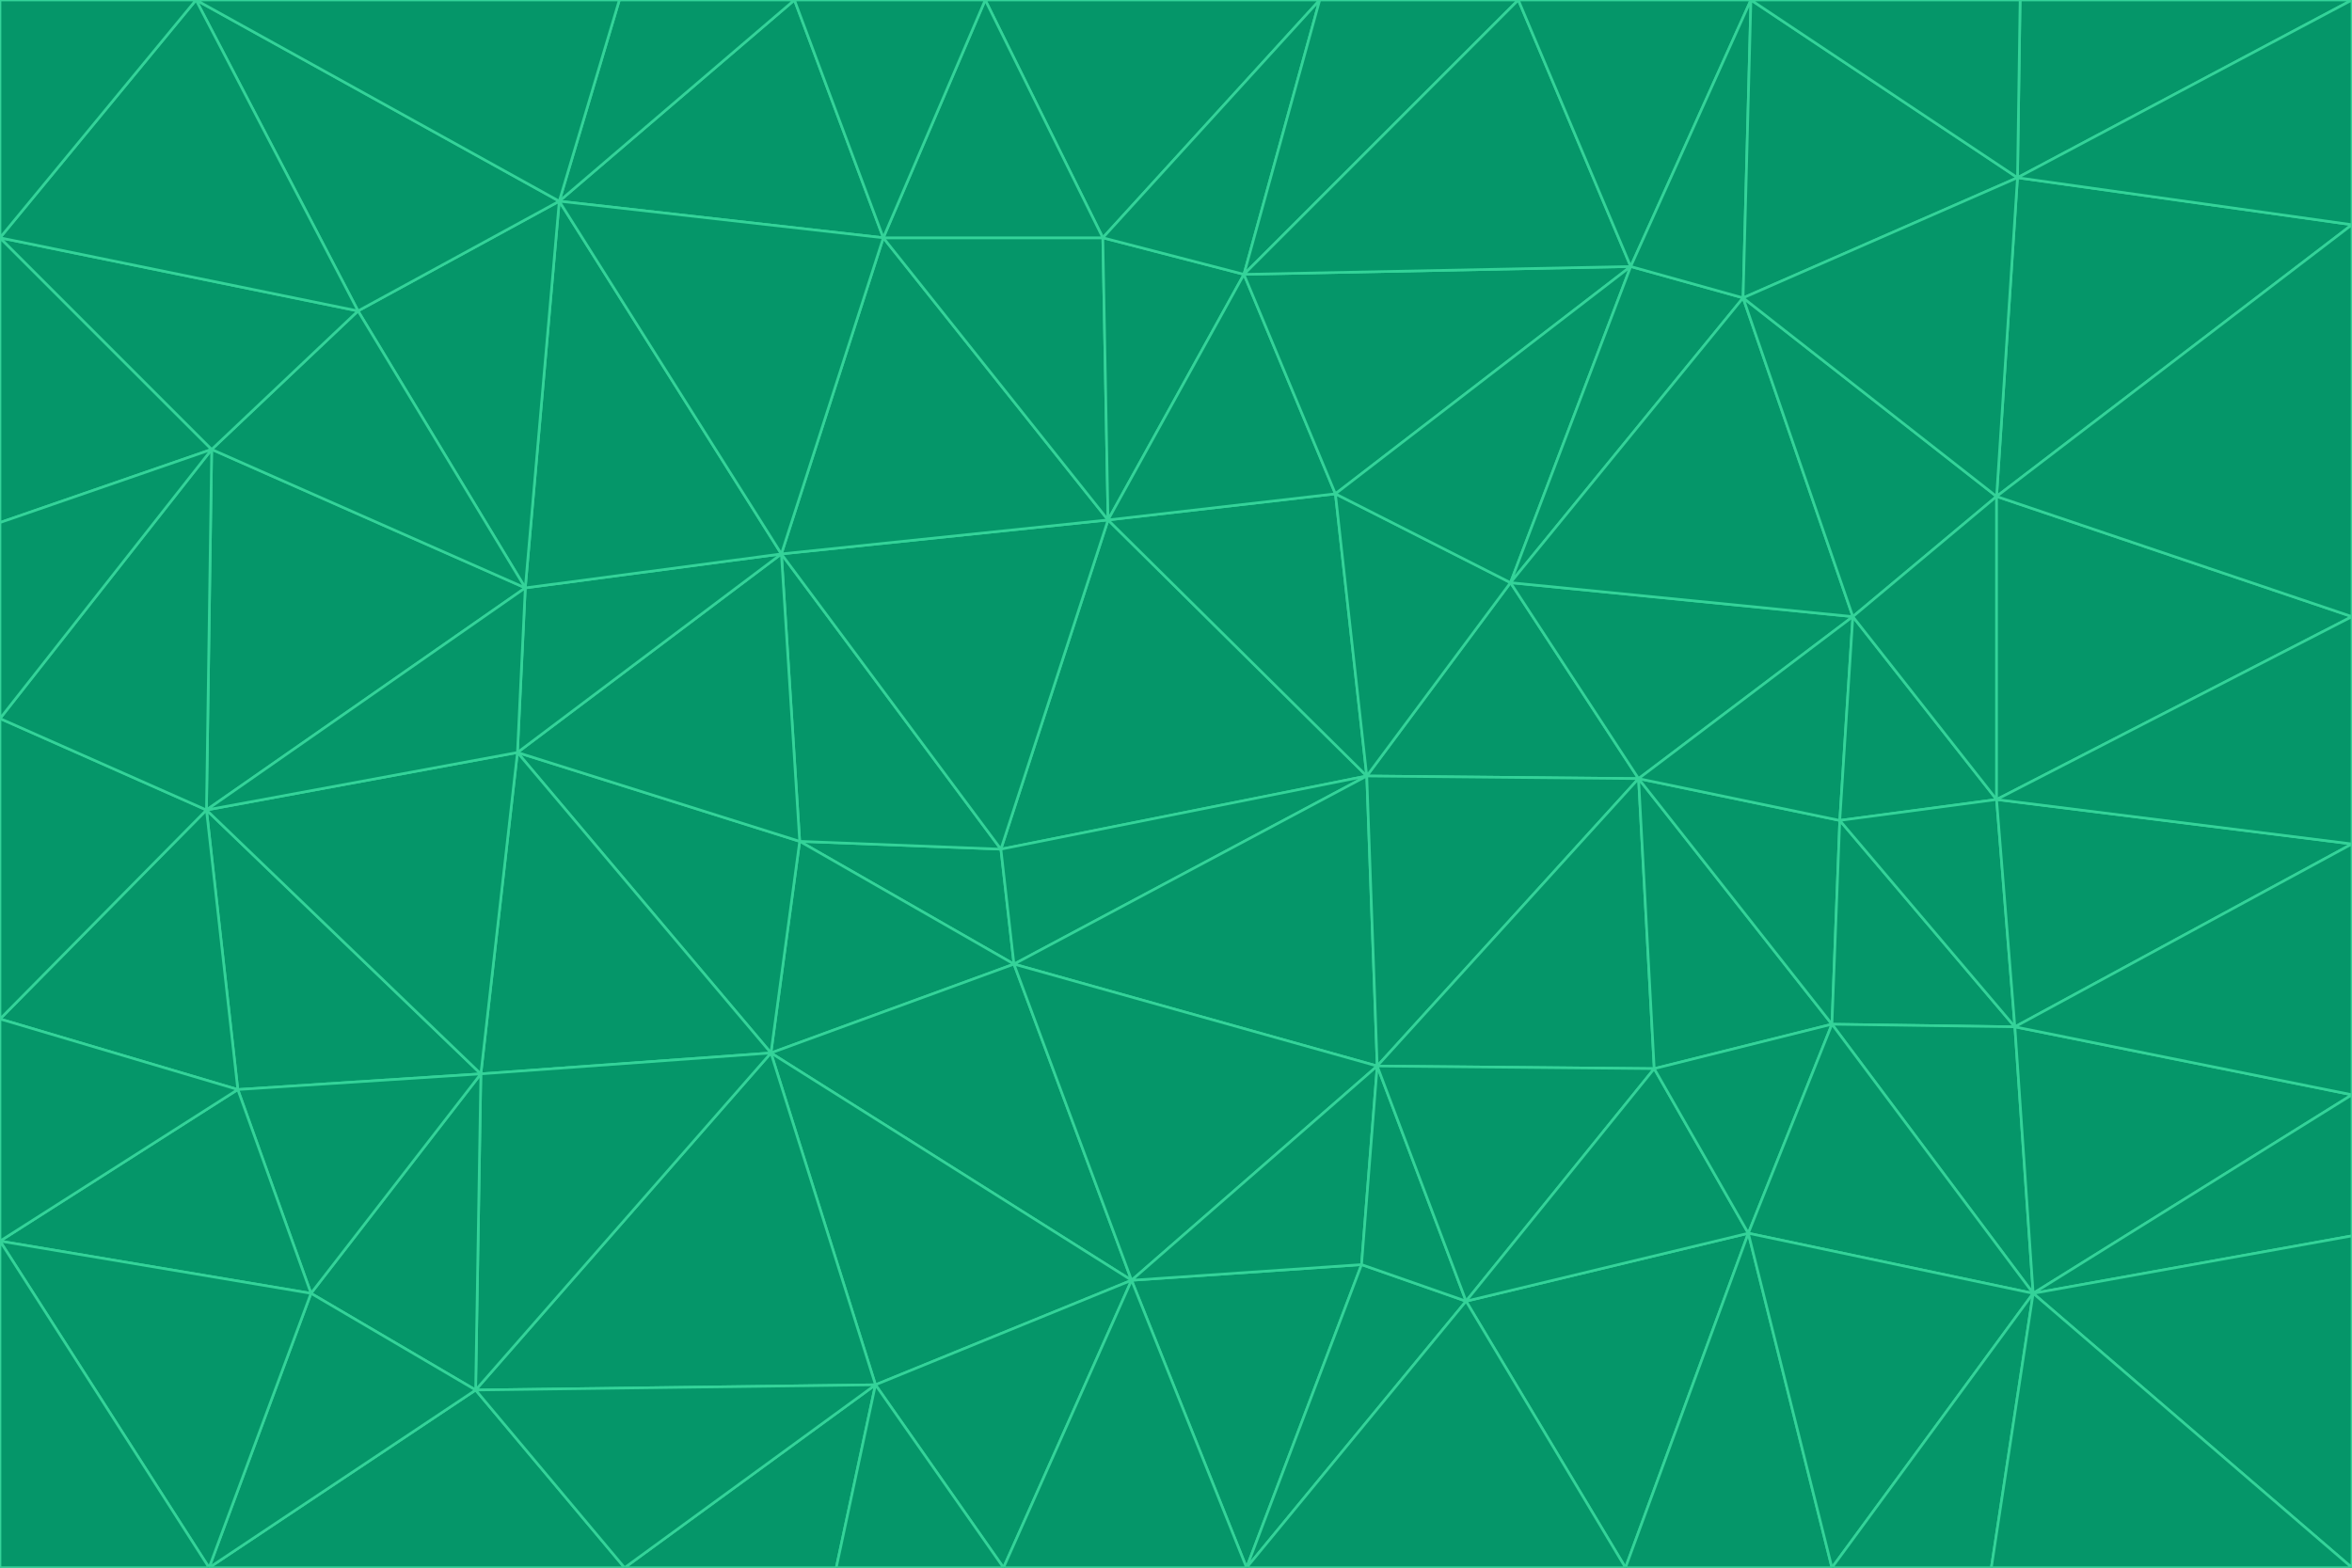 <svg id="visual" viewBox="0 0 900 600" width="900" height="600" xmlns="http://www.w3.org/2000/svg" xmlns:xlink="http://www.w3.org/1999/xlink" version="1.1"><g stroke-width="1" stroke-linejoin="bevel"><path d="M383 325L306 322L388 369Z" fill="#059669" stroke="#34d399"></path><path d="M306 322L295 403L388 369Z" fill="#059669" stroke="#34d399"></path><path d="M383 325L299 212L306 322Z" fill="#059669" stroke="#34d399"></path><path d="M306 322L198 288L295 403Z" fill="#059669" stroke="#34d399"></path><path d="M299 212L198 288L306 322Z" fill="#059669" stroke="#34d399"></path><path d="M295 403L433 490L388 369Z" fill="#059669" stroke="#34d399"></path><path d="M523 297L424 199L383 325Z" fill="#059669" stroke="#34d399"></path><path d="M198 288L184 411L295 403Z" fill="#059669" stroke="#34d399"></path><path d="M295 403L335 530L433 490Z" fill="#059669" stroke="#34d399"></path><path d="M523 297L383 325L388 369Z" fill="#059669" stroke="#34d399"></path><path d="M383 325L424 199L299 212Z" fill="#059669" stroke="#34d399"></path><path d="M182 532L335 530L295 403Z" fill="#059669" stroke="#34d399"></path><path d="M527 408L523 297L388 369Z" fill="#059669" stroke="#34d399"></path><path d="M299 212L201 225L198 288Z" fill="#059669" stroke="#34d399"></path><path d="M79 310L91 417L184 411Z" fill="#059669" stroke="#34d399"></path><path d="M433 490L527 408L388 369Z" fill="#059669" stroke="#34d399"></path><path d="M477 600L521 484L433 490Z" fill="#059669" stroke="#34d399"></path><path d="M433 490L521 484L527 408Z" fill="#059669" stroke="#34d399"></path><path d="M523 297L511 189L424 199Z" fill="#059669" stroke="#34d399"></path><path d="M424 199L338 91L299 212Z" fill="#059669" stroke="#34d399"></path><path d="M184 411L182 532L295 403Z" fill="#059669" stroke="#34d399"></path><path d="M239 600L320 600L335 530Z" fill="#059669" stroke="#34d399"></path><path d="M335 530L384 600L433 490Z" fill="#059669" stroke="#34d399"></path><path d="M320 600L384 600L335 530Z" fill="#059669" stroke="#34d399"></path><path d="M79 310L184 411L198 288Z" fill="#059669" stroke="#34d399"></path><path d="M184 411L119 495L182 532Z" fill="#059669" stroke="#34d399"></path><path d="M422 91L338 91L424 199Z" fill="#059669" stroke="#34d399"></path><path d="M299 212L214 77L201 225Z" fill="#059669" stroke="#34d399"></path><path d="M477 600L561 498L521 484Z" fill="#059669" stroke="#34d399"></path><path d="M521 484L561 498L527 408Z" fill="#059669" stroke="#34d399"></path><path d="M627 298L578 223L523 297Z" fill="#059669" stroke="#34d399"></path><path d="M523 297L578 223L511 189Z" fill="#059669" stroke="#34d399"></path><path d="M91 417L119 495L184 411Z" fill="#059669" stroke="#34d399"></path><path d="M627 298L523 297L527 408Z" fill="#059669" stroke="#34d399"></path><path d="M476 105L422 91L424 199Z" fill="#059669" stroke="#34d399"></path><path d="M81 172L79 310L201 225Z" fill="#059669" stroke="#34d399"></path><path d="M201 225L79 310L198 288Z" fill="#059669" stroke="#34d399"></path><path d="M80 600L239 600L182 532Z" fill="#059669" stroke="#34d399"></path><path d="M182 532L239 600L335 530Z" fill="#059669" stroke="#34d399"></path><path d="M476 105L424 199L511 189Z" fill="#059669" stroke="#34d399"></path><path d="M624 102L476 105L511 189Z" fill="#059669" stroke="#34d399"></path><path d="M384 600L477 600L433 490Z" fill="#059669" stroke="#34d399"></path><path d="M633 409L627 298L527 408Z" fill="#059669" stroke="#34d399"></path><path d="M561 498L633 409L527 408Z" fill="#059669" stroke="#34d399"></path><path d="M304 0L214 77L338 91Z" fill="#059669" stroke="#34d399"></path><path d="M338 91L214 77L299 212Z" fill="#059669" stroke="#34d399"></path><path d="M214 77L137 119L201 225Z" fill="#059669" stroke="#34d399"></path><path d="M137 119L81 172L201 225Z" fill="#059669" stroke="#34d399"></path><path d="M91 417L0 475L119 495Z" fill="#059669" stroke="#34d399"></path><path d="M79 310L0 390L91 417Z" fill="#059669" stroke="#34d399"></path><path d="M0 275L0 390L79 310Z" fill="#059669" stroke="#34d399"></path><path d="M622 600L669 472L561 498Z" fill="#059669" stroke="#34d399"></path><path d="M561 498L669 472L633 409Z" fill="#059669" stroke="#34d399"></path><path d="M633 409L701 392L627 298Z" fill="#059669" stroke="#34d399"></path><path d="M81 172L0 275L79 310Z" fill="#059669" stroke="#34d399"></path><path d="M505 0L377 0L422 91Z" fill="#059669" stroke="#34d399"></path><path d="M422 91L377 0L338 91Z" fill="#059669" stroke="#34d399"></path><path d="M377 0L304 0L338 91Z" fill="#059669" stroke="#34d399"></path><path d="M214 77L75 0L137 119Z" fill="#059669" stroke="#34d399"></path><path d="M669 472L701 392L633 409Z" fill="#059669" stroke="#34d399"></path><path d="M627 298L709 236L578 223Z" fill="#059669" stroke="#34d399"></path><path d="M119 495L80 600L182 532Z" fill="#059669" stroke="#34d399"></path><path d="M0 475L80 600L119 495Z" fill="#059669" stroke="#34d399"></path><path d="M701 392L704 314L627 298Z" fill="#059669" stroke="#34d399"></path><path d="M578 223L624 102L511 189Z" fill="#059669" stroke="#34d399"></path><path d="M476 105L505 0L422 91Z" fill="#059669" stroke="#34d399"></path><path d="M0 390L0 475L91 417Z" fill="#059669" stroke="#34d399"></path><path d="M304 0L237 0L214 77Z" fill="#059669" stroke="#34d399"></path><path d="M0 91L0 200L81 172Z" fill="#059669" stroke="#34d399"></path><path d="M477 600L622 600L561 498Z" fill="#059669" stroke="#34d399"></path><path d="M771 393L704 314L701 392Z" fill="#059669" stroke="#34d399"></path><path d="M0 91L81 172L137 119Z" fill="#059669" stroke="#34d399"></path><path d="M81 172L0 200L0 275Z" fill="#059669" stroke="#34d399"></path><path d="M667 114L624 102L578 223Z" fill="#059669" stroke="#34d399"></path><path d="M704 314L709 236L627 298Z" fill="#059669" stroke="#34d399"></path><path d="M764 306L709 236L704 314Z" fill="#059669" stroke="#34d399"></path><path d="M581 0L505 0L476 105Z" fill="#059669" stroke="#34d399"></path><path d="M709 236L667 114L578 223Z" fill="#059669" stroke="#34d399"></path><path d="M624 102L581 0L476 105Z" fill="#059669" stroke="#34d399"></path><path d="M771 393L701 392L778 495Z" fill="#059669" stroke="#34d399"></path><path d="M771 393L764 306L704 314Z" fill="#059669" stroke="#34d399"></path><path d="M709 236L764 190L667 114Z" fill="#059669" stroke="#34d399"></path><path d="M0 475L0 600L80 600Z" fill="#059669" stroke="#34d399"></path><path d="M670 0L581 0L624 102Z" fill="#059669" stroke="#34d399"></path><path d="M778 495L701 392L669 472Z" fill="#059669" stroke="#34d399"></path><path d="M75 0L0 91L137 119Z" fill="#059669" stroke="#34d399"></path><path d="M622 600L701 600L669 472Z" fill="#059669" stroke="#34d399"></path><path d="M237 0L75 0L214 77Z" fill="#059669" stroke="#34d399"></path><path d="M764 306L764 190L709 236Z" fill="#059669" stroke="#34d399"></path><path d="M667 114L670 0L624 102Z" fill="#059669" stroke="#34d399"></path><path d="M900 236L764 190L764 306Z" fill="#059669" stroke="#34d399"></path><path d="M701 600L778 495L669 472Z" fill="#059669" stroke="#34d399"></path><path d="M900 86L772 68L764 190Z" fill="#059669" stroke="#34d399"></path><path d="M772 68L670 0L667 114Z" fill="#059669" stroke="#34d399"></path><path d="M701 600L762 600L778 495Z" fill="#059669" stroke="#34d399"></path><path d="M75 0L0 0L0 91Z" fill="#059669" stroke="#34d399"></path><path d="M900 323L764 306L771 393Z" fill="#059669" stroke="#34d399"></path><path d="M764 190L772 68L667 114Z" fill="#059669" stroke="#34d399"></path><path d="M900 0L773 0L772 68Z" fill="#059669" stroke="#34d399"></path><path d="M772 68L773 0L670 0Z" fill="#059669" stroke="#34d399"></path><path d="M900 419L771 393L778 495Z" fill="#059669" stroke="#34d399"></path><path d="M900 419L900 323L771 393Z" fill="#059669" stroke="#34d399"></path><path d="M900 473L900 419L778 495Z" fill="#059669" stroke="#34d399"></path><path d="M900 323L900 236L764 306Z" fill="#059669" stroke="#34d399"></path><path d="M900 600L900 473L778 495Z" fill="#059669" stroke="#34d399"></path><path d="M762 600L900 600L778 495Z" fill="#059669" stroke="#34d399"></path><path d="M900 236L900 86L764 190Z" fill="#059669" stroke="#34d399"></path><path d="M900 86L900 0L772 68Z" fill="#059669" stroke="#34d399"></path></g></svg>